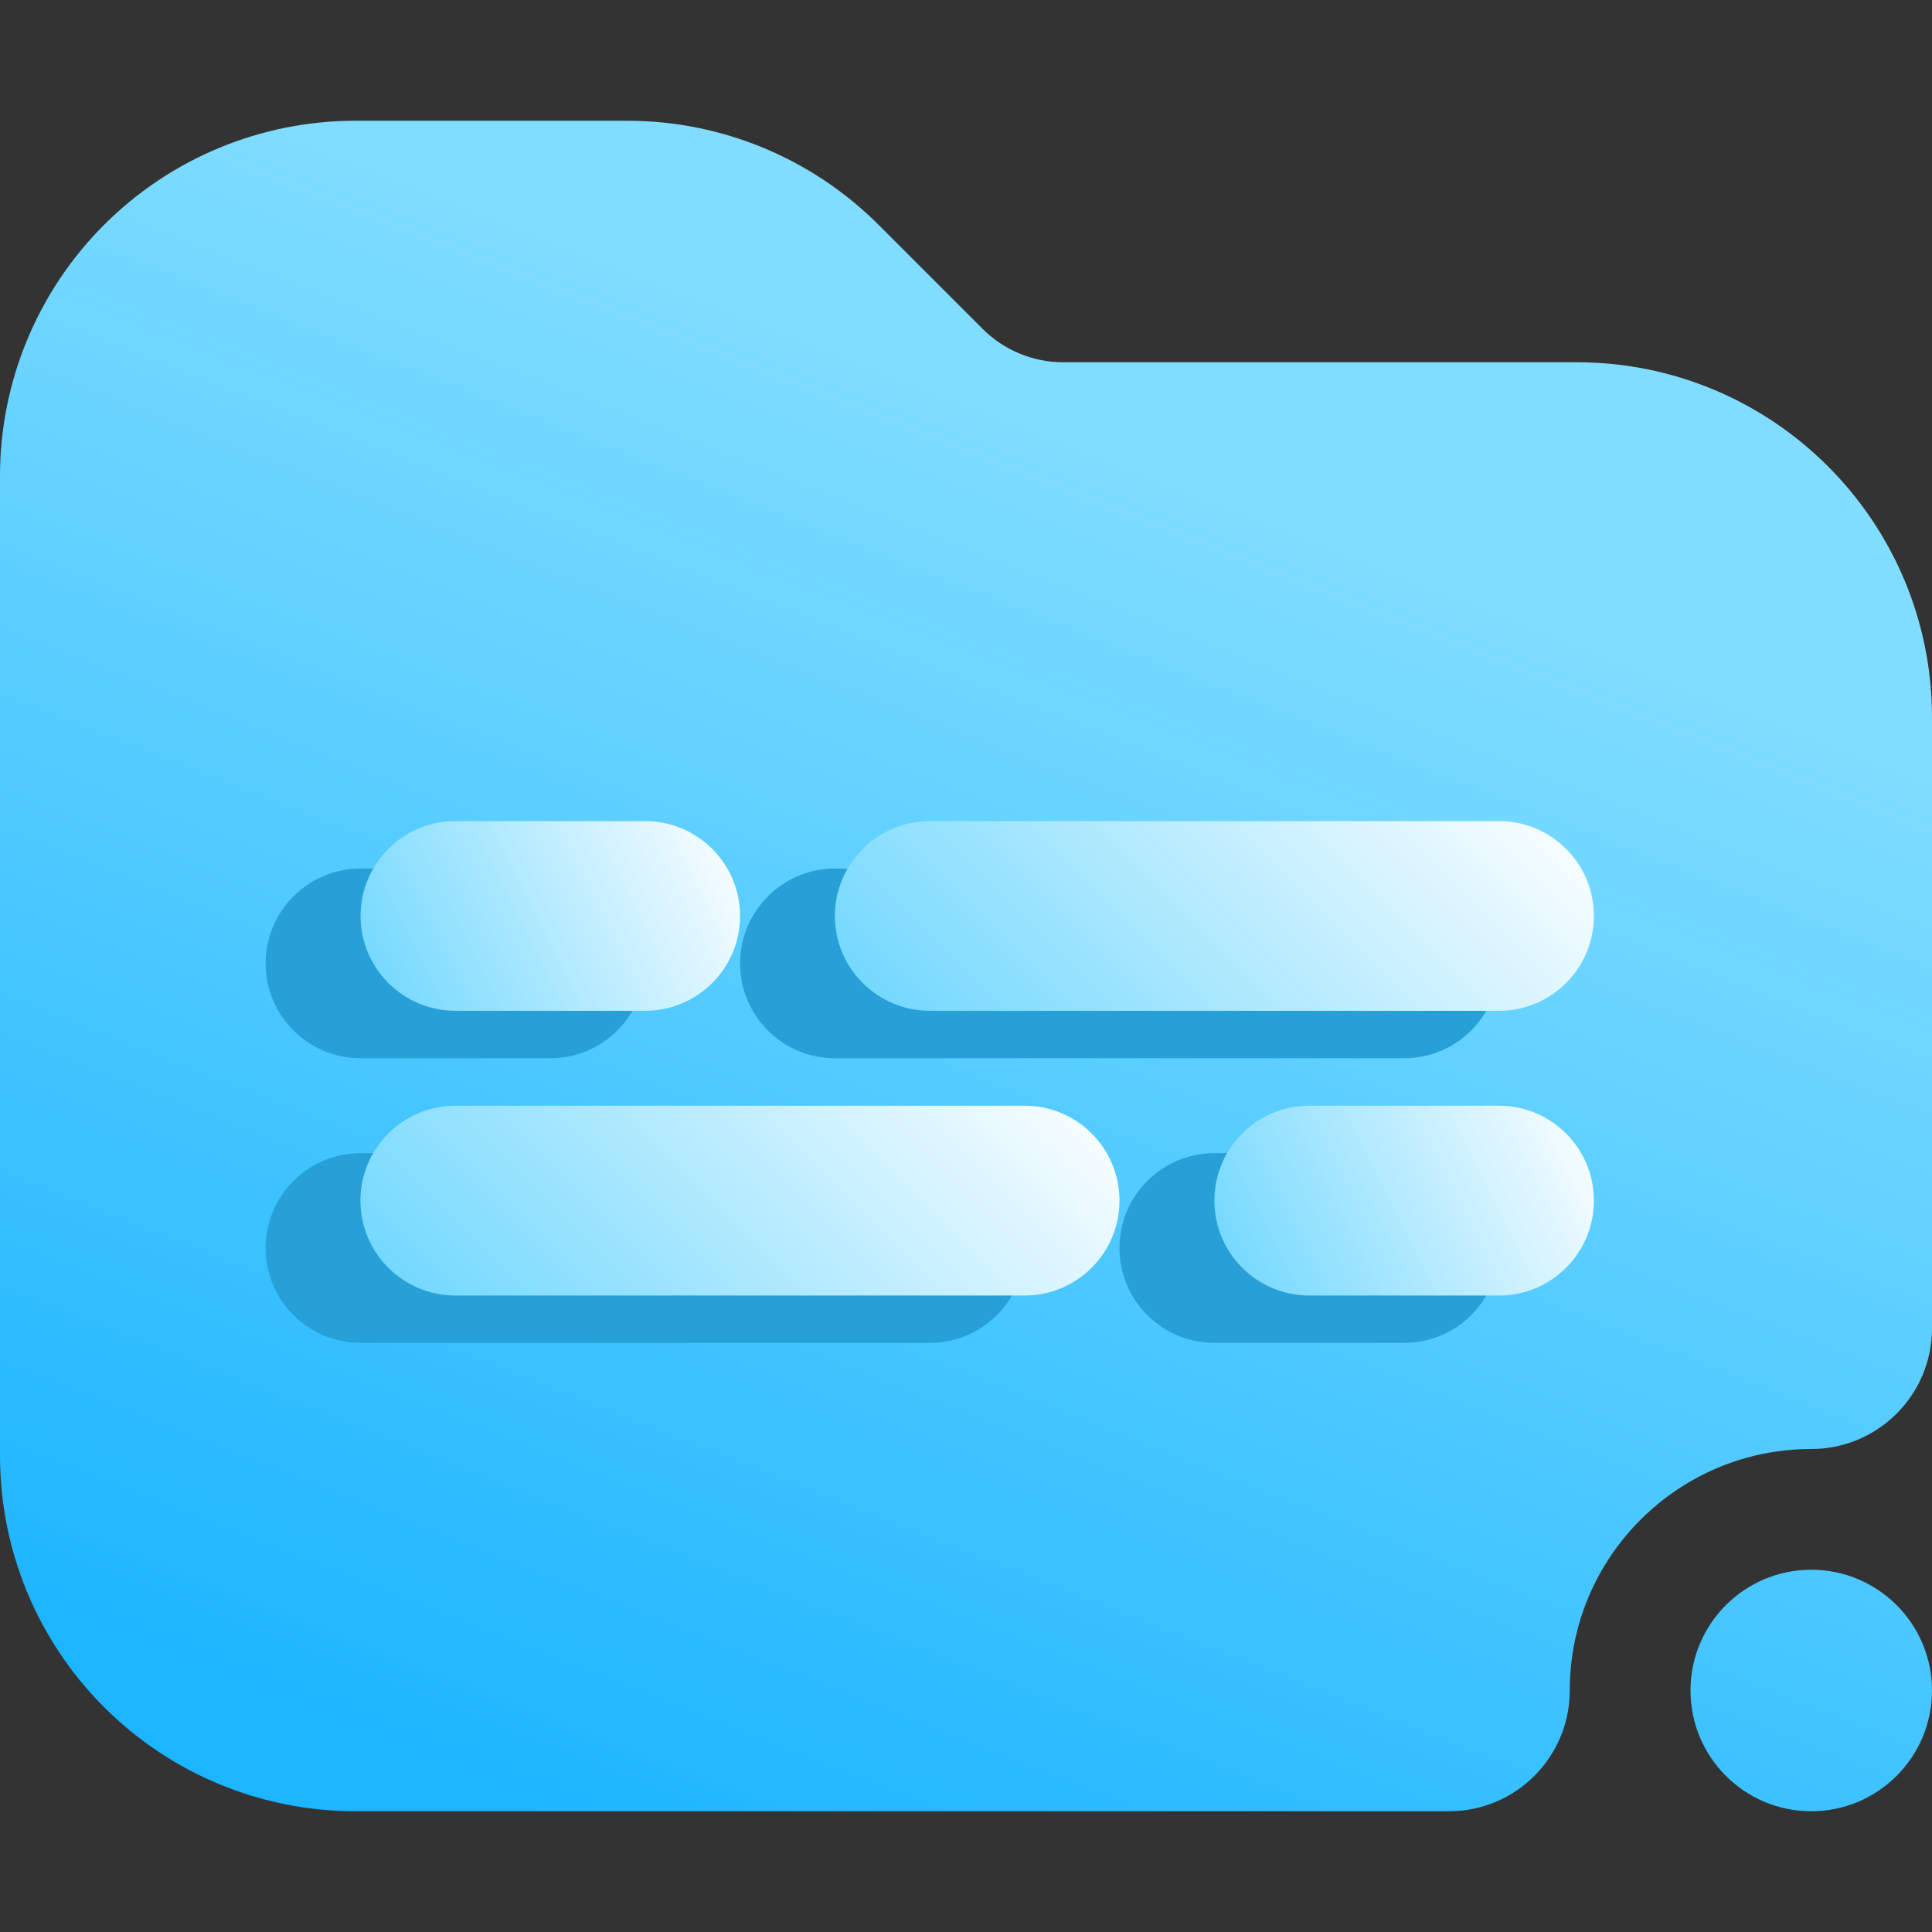 <svg width="16" height="16" viewBox="0 0 16 16" fill="none" xmlns="http://www.w3.org/2000/svg">
<rect x="0" y="0" width="16" height="16" fill="#333333" stroke="none"/>
<path fill-rule="evenodd" clip-rule="evenodd" d="M16 5.943V11C16 11.552 15.552 12 15 12C13.896 12 13 12.896 13 14C13 14.552 12.552 15 12 15C12 15 6.101 15 2.943 15C2.162 15 1.414 14.69 0.862 14.138C0.31 13.586 0 12.838 0 12.057C0 9.823 0 6.177 0 3.943C0 3.162 0.31 2.414 0.862 1.862C1.414 1.31 2.162 1 2.943 1C3.727 1 4.587 1 5.195 1C5.976 1 6.724 1.31 7.276 1.862L8.138 2.724C8.315 2.901 8.555 3 8.805 3H13.057C14.683 3 16 4.317 16 5.943ZM16 14C16 14.552 15.552 15 15 15C14.448 15 14 14.552 14 14C14 13.448 14.448 13 15 13C15.552 13 16 13.448 16 14Z" fill="url(#paint0_linear_63_892)"/>
<path fill-rule="evenodd" clip-rule="evenodd" d="M6.914 8.764H11.628C12.062 8.764 12.414 8.412 12.414 7.979C12.414 7.545 12.062 7.193 11.628 7.193H6.914C6.481 7.193 6.129 7.545 6.129 7.979C6.129 8.412 6.481 8.764 6.914 8.764Z" fill="#279FD7"/>
<path fill-rule="evenodd" clip-rule="evenodd" d="M2.986 8.764H4.557C4.991 8.764 5.343 8.412 5.343 7.979C5.343 7.545 4.991 7.193 4.557 7.193H2.986C2.552 7.193 2.2 7.545 2.2 7.979C2.2 8.412 2.552 8.764 2.986 8.764Z" fill="#279FD7"/>
<path fill-rule="evenodd" clip-rule="evenodd" d="M7.7 8.371H12.414C12.848 8.371 13.2 8.019 13.2 7.586C13.2 7.152 12.848 6.8 12.414 6.8H7.7C7.267 6.8 6.914 7.152 6.914 7.586C6.914 8.019 7.267 8.371 7.7 8.371Z" fill="url(#paint1_linear_63_892)"/>
<path fill-rule="evenodd" clip-rule="evenodd" d="M3.771 8.371H5.343C5.776 8.371 6.129 8.019 6.129 7.586C6.129 7.152 5.776 6.8 5.343 6.8H3.771C3.338 6.8 2.986 7.152 2.986 7.586C2.986 8.019 3.338 8.371 3.771 8.371Z" fill="url(#paint2_linear_63_892)"/>
<path fill-rule="evenodd" clip-rule="evenodd" d="M2.986 11.121H7.7C8.134 11.121 8.486 10.77 8.486 10.336C8.486 9.902 8.134 9.55 7.7 9.55H2.986C2.552 9.55 2.2 9.902 2.2 10.336C2.2 10.77 2.552 11.121 2.986 11.121Z" fill="#279FD7"/>
<path fill-rule="evenodd" clip-rule="evenodd" d="M10.057 11.121H11.629C12.062 11.121 12.414 10.77 12.414 10.336C12.414 9.902 12.062 9.55 11.629 9.55H10.057C9.623 9.55 9.271 9.902 9.271 10.336C9.271 10.77 9.623 11.121 10.057 11.121Z" fill="#279FD7"/>
<path fill-rule="evenodd" clip-rule="evenodd" d="M3.771 10.729H8.486C8.919 10.729 9.271 10.377 9.271 9.943C9.271 9.509 8.919 9.157 8.486 9.157H3.771C3.338 9.157 2.985 9.509 2.985 9.943C2.985 10.377 3.338 10.729 3.771 10.729Z" fill="url(#paint3_linear_63_892)"/>
<path fill-rule="evenodd" clip-rule="evenodd" d="M10.843 10.729H12.414C12.848 10.729 13.2 10.377 13.2 9.943C13.2 9.509 12.848 9.157 12.414 9.157H10.843C10.409 9.157 10.057 9.509 10.057 9.943C10.057 10.377 10.409 10.729 10.843 10.729Z" fill="url(#paint4_linear_63_892)"/>
<defs>
<linearGradient id="paint0_linear_63_892" x1="1.6" y1="15.004" x2="7.087" y2="1.079" gradientUnits="userSpaceOnUse">
<stop offset="0.061" stop-color="#1CB5FF"/>
<stop offset="0.892" stop-color="#80DDFF"/>
</linearGradient>
<linearGradient id="paint1_linear_63_892" x1="6.914" y1="8.371" x2="10.843" y2="4.443" gradientUnits="userSpaceOnUse">
<stop stop-color="#6BD6FE"/>
<stop offset="1" stop-color="white"/>
</linearGradient>
<linearGradient id="paint2_linear_63_892" x1="2.986" y1="8.371" x2="6.129" y2="6.8" gradientUnits="userSpaceOnUse">
<stop stop-color="#6BD6FE"/>
<stop offset="1" stop-color="white"/>
</linearGradient>
<linearGradient id="paint3_linear_63_892" x1="2.985" y1="10.729" x2="6.914" y2="6.8" gradientUnits="userSpaceOnUse">
<stop stop-color="#6BD6FE"/>
<stop offset="1" stop-color="white"/>
</linearGradient>
<linearGradient id="paint4_linear_63_892" x1="10.057" y1="10.729" x2="13.2" y2="9.157" gradientUnits="userSpaceOnUse">
<stop stop-color="#6BD6FE"/>
<stop offset="1" stop-color="white"/>
</linearGradient>
</defs>
</svg>
